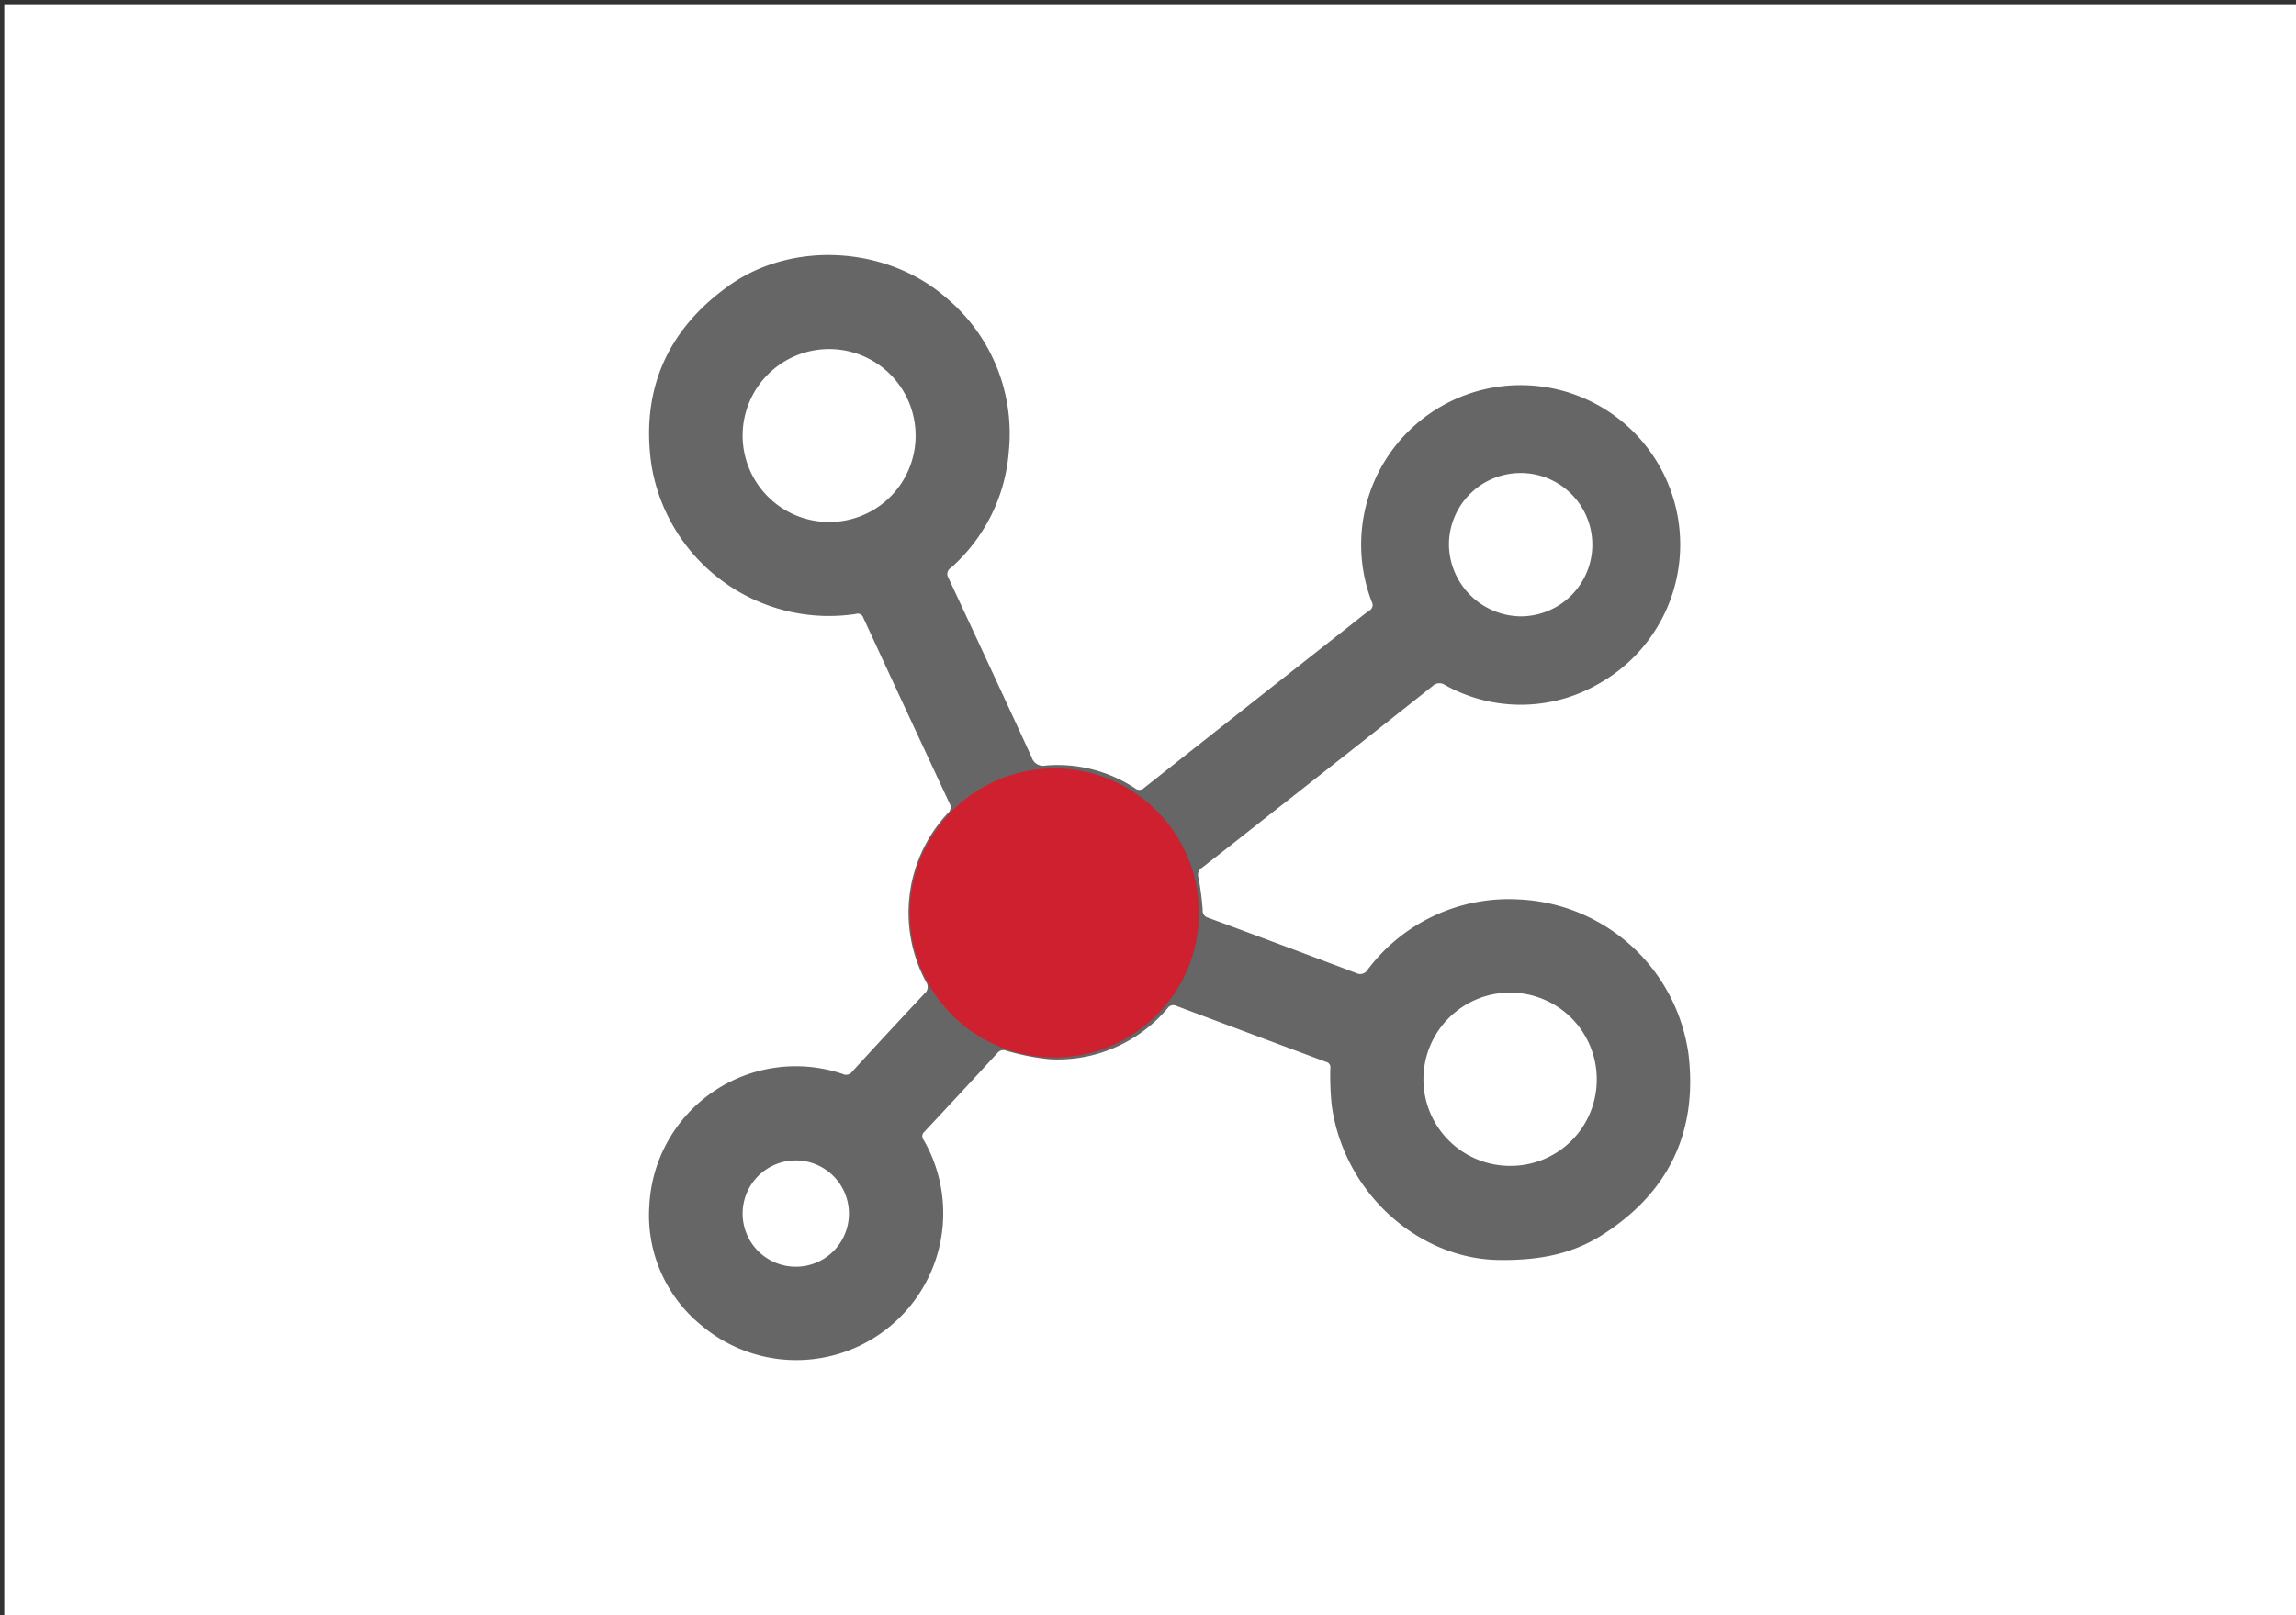 <svg id="Image" xmlns="http://www.w3.org/2000/svg" viewBox="0 0 270 190"><rect x="0" y="0" width="270" height="190" fill="#333333" stroke="none"/><defs><style>.cls-1{fill:#fff;}.cls-2{fill:#ccc;}.cls-3{fill:#666;}.cls-4{fill:#ce202e;}</style></defs><title>Image_Free</title><g id="_5" data-name="5"><rect class="cls-1" x="0.5" y="0.5" width="270" height="190"/><path class="cls-3" d="M176.47,148.21c-9.49,0-18.43-7.76-19.87-18.22a34.64,34.64,0,0,1-.16-4.35,0.63,0.63,0,0,0-.47-0.72q-8.84-3.29-17.67-6.61a0.79,0.79,0,0,0-1,.29,16.89,16.89,0,0,1-13.85,6,27.44,27.44,0,0,1-5.09-1,0.9,0.9,0,0,0-1.05.24q-4.28,4.67-8.61,9.29a0.7,0.7,0,0,0-.06,1,17.28,17.28,0,0,1-26.15,21.78,16.68,16.68,0,0,1-6.13-14.11A17.24,17.24,0,0,1,99.1,126.33a0.88,0.88,0,0,0,1.11-.27q4.22-4.62,8.5-9.18a1,1,0,0,0,.19-1.37,17.14,17.14,0,0,1,2.57-19.87,0.88,0.88,0,0,0,.19-1.14q-5.09-10.91-10.14-21.84a0.68,0.68,0,0,0-.88-0.44A21.15,21.15,0,0,1,76.59,54.57c-1.24-8.87,2-15.94,9.24-21.05C93.32,28.26,104.35,29,111.24,35a20.81,20.81,0,0,1,7.4,18,20.33,20.33,0,0,1-6.85,13.82,0.83,0.83,0,0,0-.26,1.15q4.92,10.53,9.78,21.08a1.4,1.4,0,0,0,1.63,1,16.54,16.54,0,0,1,10.51,2.66,0.81,0.81,0,0,0,1.12-.05q12.07-9.55,24.17-19.06c0.76-.6,1.51-1.23,2.3-1.79a0.73,0.73,0,0,0,.28-1A18.76,18.76,0,1,1,188,80.43a18.27,18.27,0,0,1-18.07.15,1.14,1.14,0,0,0-1.47.13q-9.32,7.39-18.68,14.74c-2.79,2.2-5.58,4.41-8.39,6.59a1,1,0,0,0-.45,1.21,33.44,33.44,0,0,1,.49,3.79,0.85,0.85,0,0,0,.61.9q8.74,3.23,17.45,6.52a1,1,0,0,0,1.32-.37,20.76,20.76,0,0,1,17.94-8.28A21.11,21.11,0,0,1,198.56,124c1.11,9.29-2.45,16.45-10.34,21.39C185,147.37,181.37,148.26,176.47,148.21Zm1.07-11.07a10.13,10.13,0,0,0,10.23-10.06A10.19,10.19,0,1,0,177.54,137.14ZM107.67,51.3A10.17,10.17,0,1,0,97.41,61.4,10.14,10.14,0,0,0,107.67,51.3Zm71.12,21.2a8.43,8.43,0,1,0-8.4-8.49A8.54,8.54,0,0,0,178.79,72.5ZM93.6,149a6.23,6.23,0,0,0,6.23-6.25A6.25,6.25,0,1,0,93.6,149Zm36.78-41.55a6.26,6.26,0,1,0-12.51-.05A6.26,6.26,0,0,0,130.39,107.41Z"/><circle class="cls-4" cx="124" cy="107.39" r="17"/></g></svg>